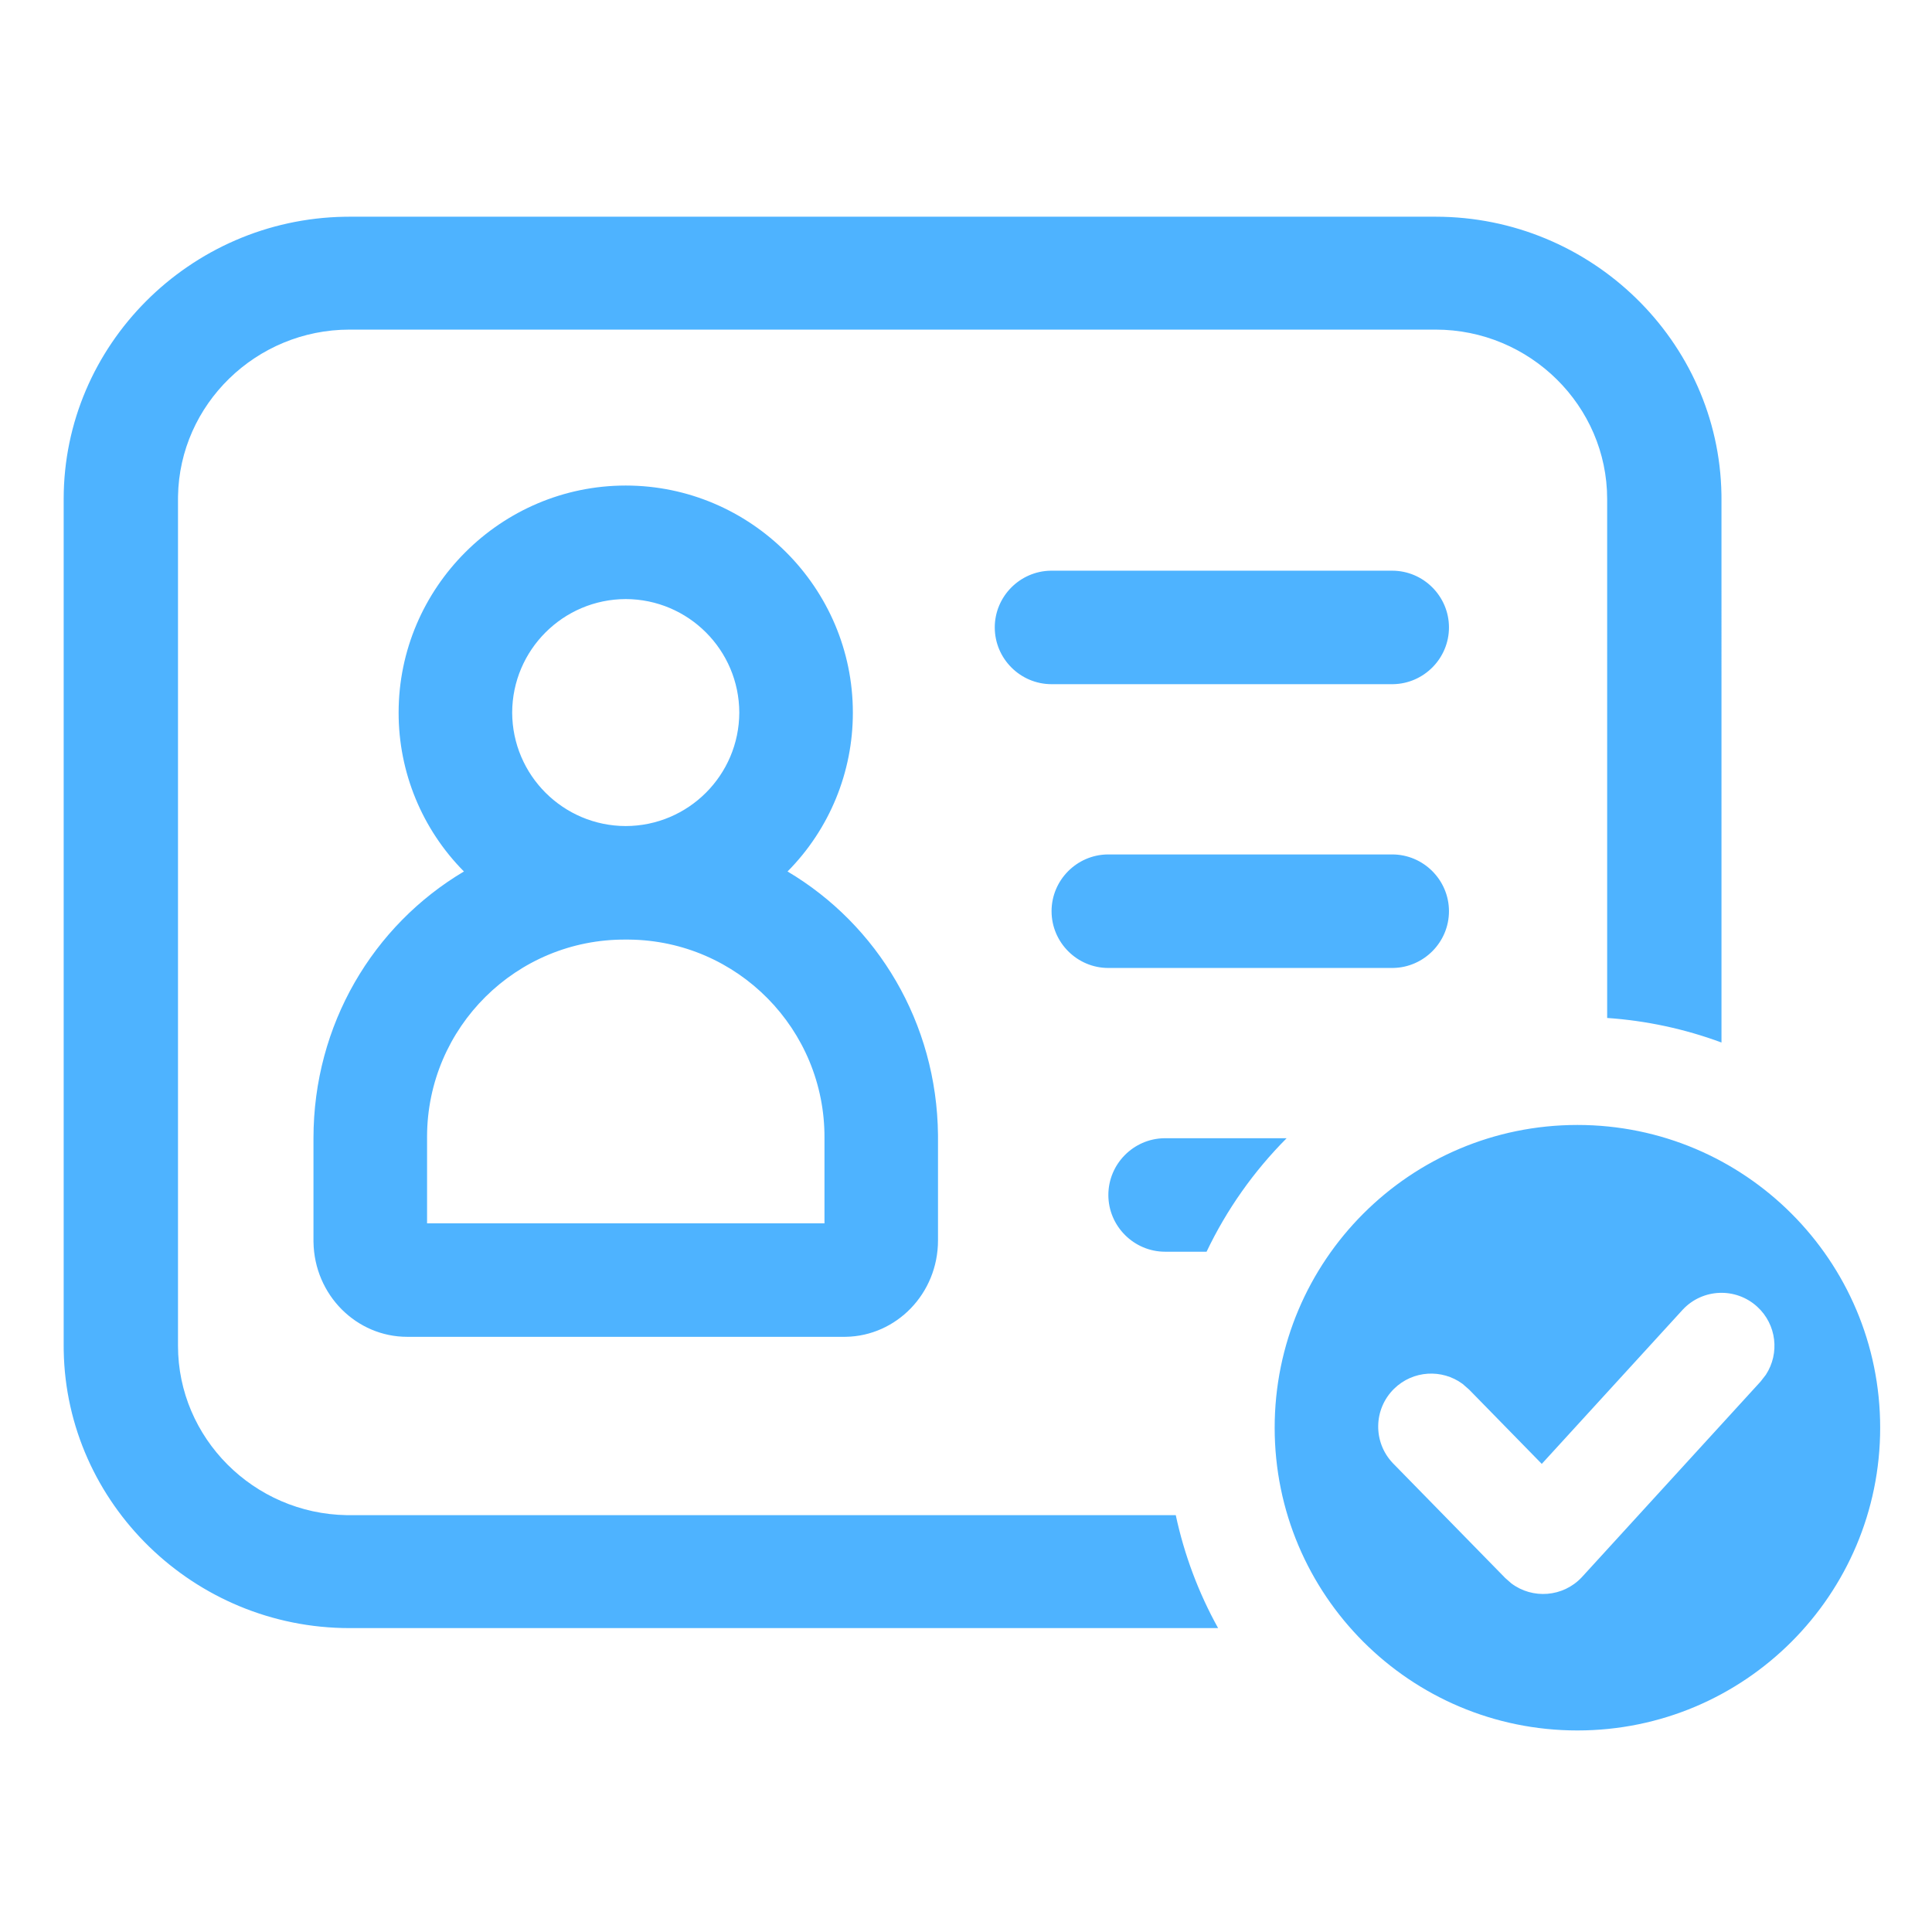 <?xml version="1.0" encoding="utf-8"?>
<svg t="1606475048116" class="icon" viewBox="0 0 1024 1024" version="1.1" p-id="3592" width="300" height="300" xmlns="http://www.w3.org/2000/svg">
  <defs/>
  <path d="M 836.065 596.251 C 924.686 596.251 996.528 668.093 996.528 756.714 C 996.528 845.336 924.686 917.177 836.065 917.177 C 747.443 917.177 675.602 845.336 675.602 756.714 C 675.602 668.093 747.443 596.251 836.065 596.251 Z M 760.937 114.862 C 843.402 114.862 911.055 180.829 912.4 262.018 L 912.42 264.482 L 912.424 552.552 C 892.951 545.341 872.546 540.96 851.83 539.544 L 851.827 264.482 C 851.827 215.119 810.916 174.7 760.92 174.7 L 185.251 174.7 C 135.753 174.7 95.162 214.297 94.356 263.004 L 94.343 264.482 L 94.343 713.308 C 94.343 762.195 134.439 802.263 183.753 803.06 L 185.251 803.072 L 623.189 803.075 C 627.668 824.026 635.227 844.197 645.622 862.931 L 185.232 862.927 C 102.768 862.927 35.115 796.926 33.77 715.771 L 33.75 713.306 L 33.75 264.482 C 33.75 183.01 100.577 116.21 182.739 114.883 L 185.232 114.862 L 760.937 114.862 Z M 892.005 694.025 L 891.69 694.366 L 817.171 775.889 L 778.627 736.478 L 775.179 733.479 C 764.291 725.464 748.893 726.284 738.916 736.046 C 727.943 746.785 727.643 764.317 738.163 775.422 L 738.485 775.756 L 797.826 836.4 L 801.073 839.25 C 812.312 847.683 828.4 846.549 838.316 836.037 L 838.628 835.701 L 933.151 732.249 L 935.952 728.637 C 943.345 717.319 941.666 701.991 931.362 692.576 C 920.026 682.221 902.505 682.901 892.006 694.025 Z M 331.655 257.347 C 397.853 257.347 452.032 311.492 452.032 377.673 C 452.081 409.222 439.634 439.506 417.413 461.902 C 465.082 490.173 496.527 542.059 497.152 601.477 L 497.16 603.28 L 497.16 657.406 C 497.16 685.711 475.027 708.093 448.326 708.538 L 447.515 708.544 L 215.811 708.544 C 188.984 708.544 166.6 686.446 166.155 658.262 L 166.149 657.406 L 166.149 603.28 C 166.149 543.109 197.746 490.476 245.897 461.902 C 223.676 439.506 211.229 409.222 211.278 377.673 C 211.278 311.492 265.456 257.347 331.656 257.347 Z M 639.508 663.432 L 617.538 663.435 C 600.983 663.435 587.452 649.885 587.452 633.366 C 587.452 616.978 600.714 603.552 617.041 603.285 L 617.538 603.282 L 681.95 603.276 C 664.506 620.786 650.156 641.126 639.508 663.432 Z M 332.511 497.996 L 331.671 497.999 C 273.693 497.626 226.463 544.463 226.349 602.442 L 226.352 603.282 L 226.352 648.392 L 436.99 648.392 L 436.99 603.263 C 437.33 545.62 390.99 498.556 333.348 498.002 L 332.509 497.996 Z M 737.881 452.87 C 754.451 452.87 767.983 466.42 767.983 482.956 C 767.983 499.344 754.703 512.77 738.376 513.037 L 737.881 513.042 L 587.435 513.042 C 570.881 513.042 557.349 499.492 557.349 482.956 C 557.349 466.567 570.612 453.142 586.94 452.874 L 587.435 452.87 L 737.883 452.87 Z M 331.653 317.52 C 298.461 317.607 271.571 344.482 271.464 377.674 C 271.571 410.865 298.461 437.741 331.654 437.827 C 364.845 437.742 391.736 410.865 391.842 377.674 C 391.735 344.482 364.845 317.607 331.654 317.52 Z M 737.881 302.477 C 754.451 302.477 767.983 316.009 767.983 332.545 C 767.983 348.934 754.703 362.359 738.376 362.627 L 737.881 362.631 L 557.349 362.631 C 540.776 362.631 527.246 349.099 527.246 332.545 C 527.246 316.174 540.525 302.748 556.853 302.481 L 557.348 302.477 L 737.879 302.477 Z" fill="#4eb3ff" p-id="3593" style=""/>
</svg>